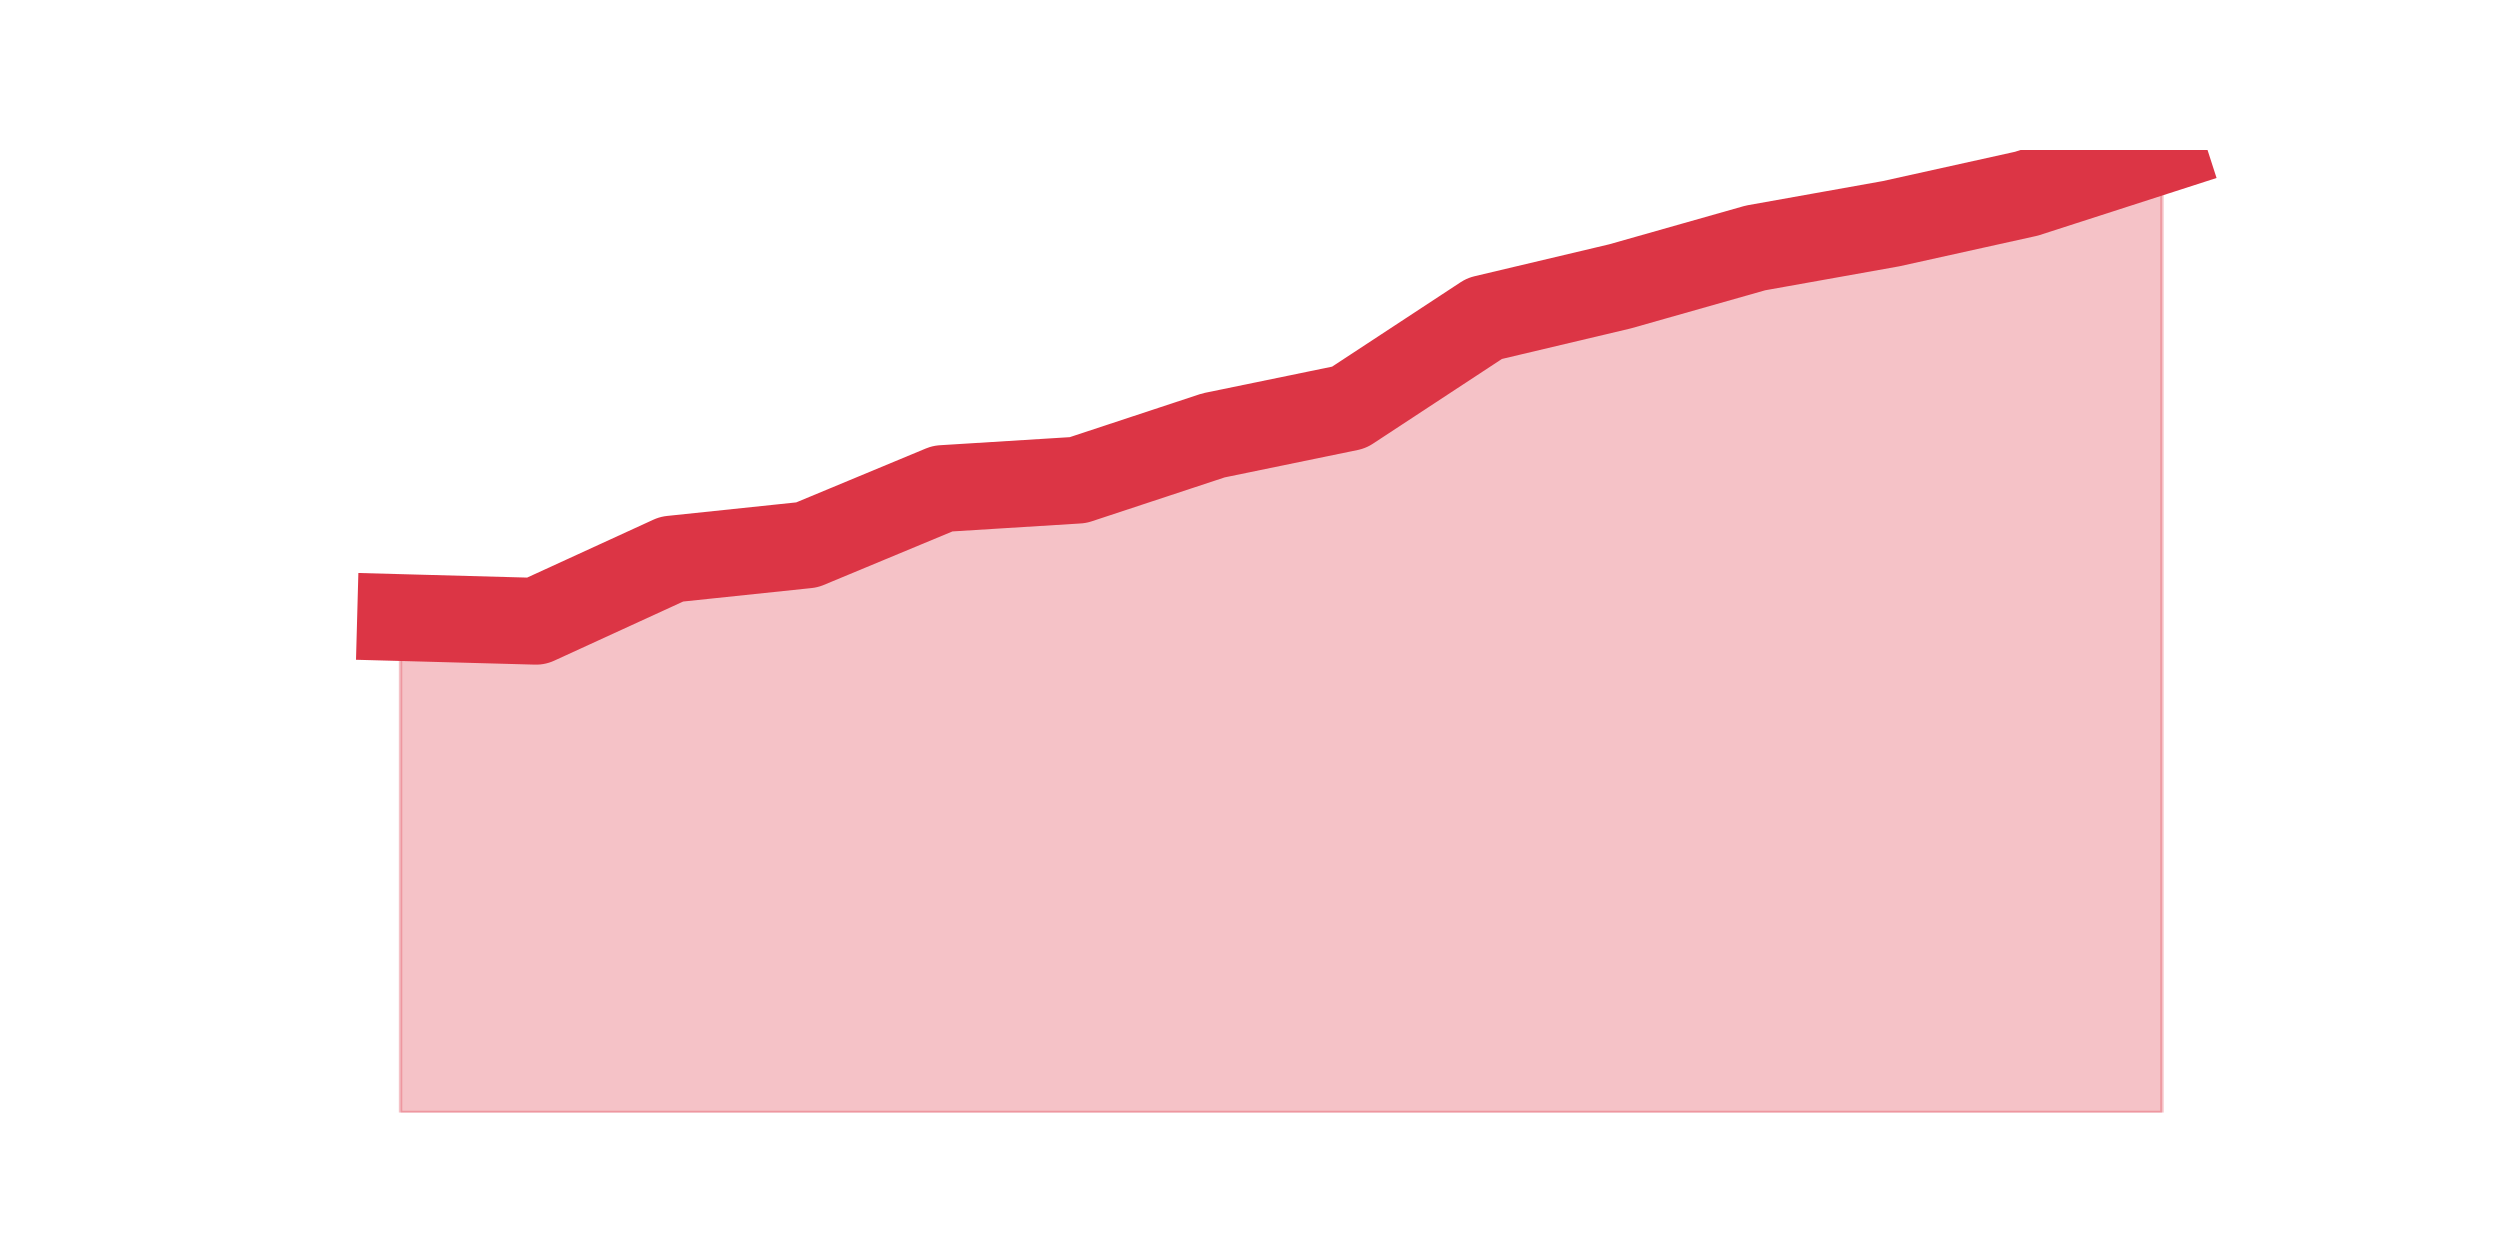 <?xml version="1.0" encoding="utf-8" standalone="no"?>
<!DOCTYPE svg PUBLIC "-//W3C//DTD SVG 1.1//EN"
  "http://www.w3.org/Graphics/SVG/1.1/DTD/svg11.dtd">
<svg height="360pt" version="1.1" viewBox="0 0 720 360" width="720pt" xmlns="http://www.w3.org/2000/svg" xmlns:xlink="http://www.w3.org/1999/xlink">
 <defs>
  <style type="text/css">*{stroke-linecap:butt;stroke-linejoin:round;}</style>
 </defs>
 <g id="figure_1">
  <g id="patch_1">
   <path d="M 0 360 
L 720 360 
L 720 0 
L 0 0 
z
" style="fill:none;"/>
  </g>
  <g id="axes_1">
   <g id="matplotlib.axis_1"/>
   <g id="matplotlib.axis_2"/>
   <g id="PolyCollection_1">
    <defs>
     <path d="M 115.364 -182.143 
L 115.364 -39.6 
L 154.385 -39.6 
L 193.406 -39.6 
L 232.427 -39.6 
L 271.448 -39.6 
L 310.469 -39.6 
L 349.49 -39.6 
L 388.51 -39.6 
L 427.531 -39.6 
L 466.552 -39.6 
L 505.573 -39.6 
L 544.594 -39.6 
L 583.615 -39.6 
L 622.636 -39.6 
L 622.636 -316.8 
L 622.636 -316.8 
L 583.615 -304.214 
L 544.594 -295.57 
L 505.573 -288.595 
L 466.552 -277.525 
L 427.531 -268.275 
L 388.51 -242.647 
L 349.49 -234.611 
L 310.469 -221.721 
L 271.448 -219.295 
L 232.427 -203.069 
L 193.406 -198.975 
L 154.385 -181.081 
L 115.364 -182.143 
z
" id="mbb09cf3cf9" style="stroke:#dc3545;stroke-opacity:0.3;"/>
    </defs>
    <g clip-path="url(#p3e7aa4c9fd)">
     <use style="fill:#dc3545;fill-opacity:0.3;stroke:#dc3545;stroke-opacity:0.3;" x="0" xlink:href="#mbb09cf3cf9" y="360"/>
    </g>
   </g>
   <g id="line2d_1">
    <path clip-path="url(#p3e7aa4c9fd)" d="M 115.364 177.857 
L 154.385 178.919 
L 193.406 161.025 
L 232.427 156.931 
L 271.448 140.705 
L 310.469 138.279 
L 349.49 125.389 
L 388.51 117.353 
L 427.531 91.725 
L 466.552 82.475 
L 505.573 71.405 
L 544.594 64.43 
L 583.615 55.786 
L 622.636 43.2 
" style="fill:none;stroke:#dc3545;stroke-linecap:square;stroke-width:25;"/>
   </g>
  </g>
 </g>
 <defs>
  <clipPath id="p3e7aa4c9fd">
   <rect height="277.2" width="558" x="90" y="43.2"/>
  </clipPath>
 </defs>
</svg>
